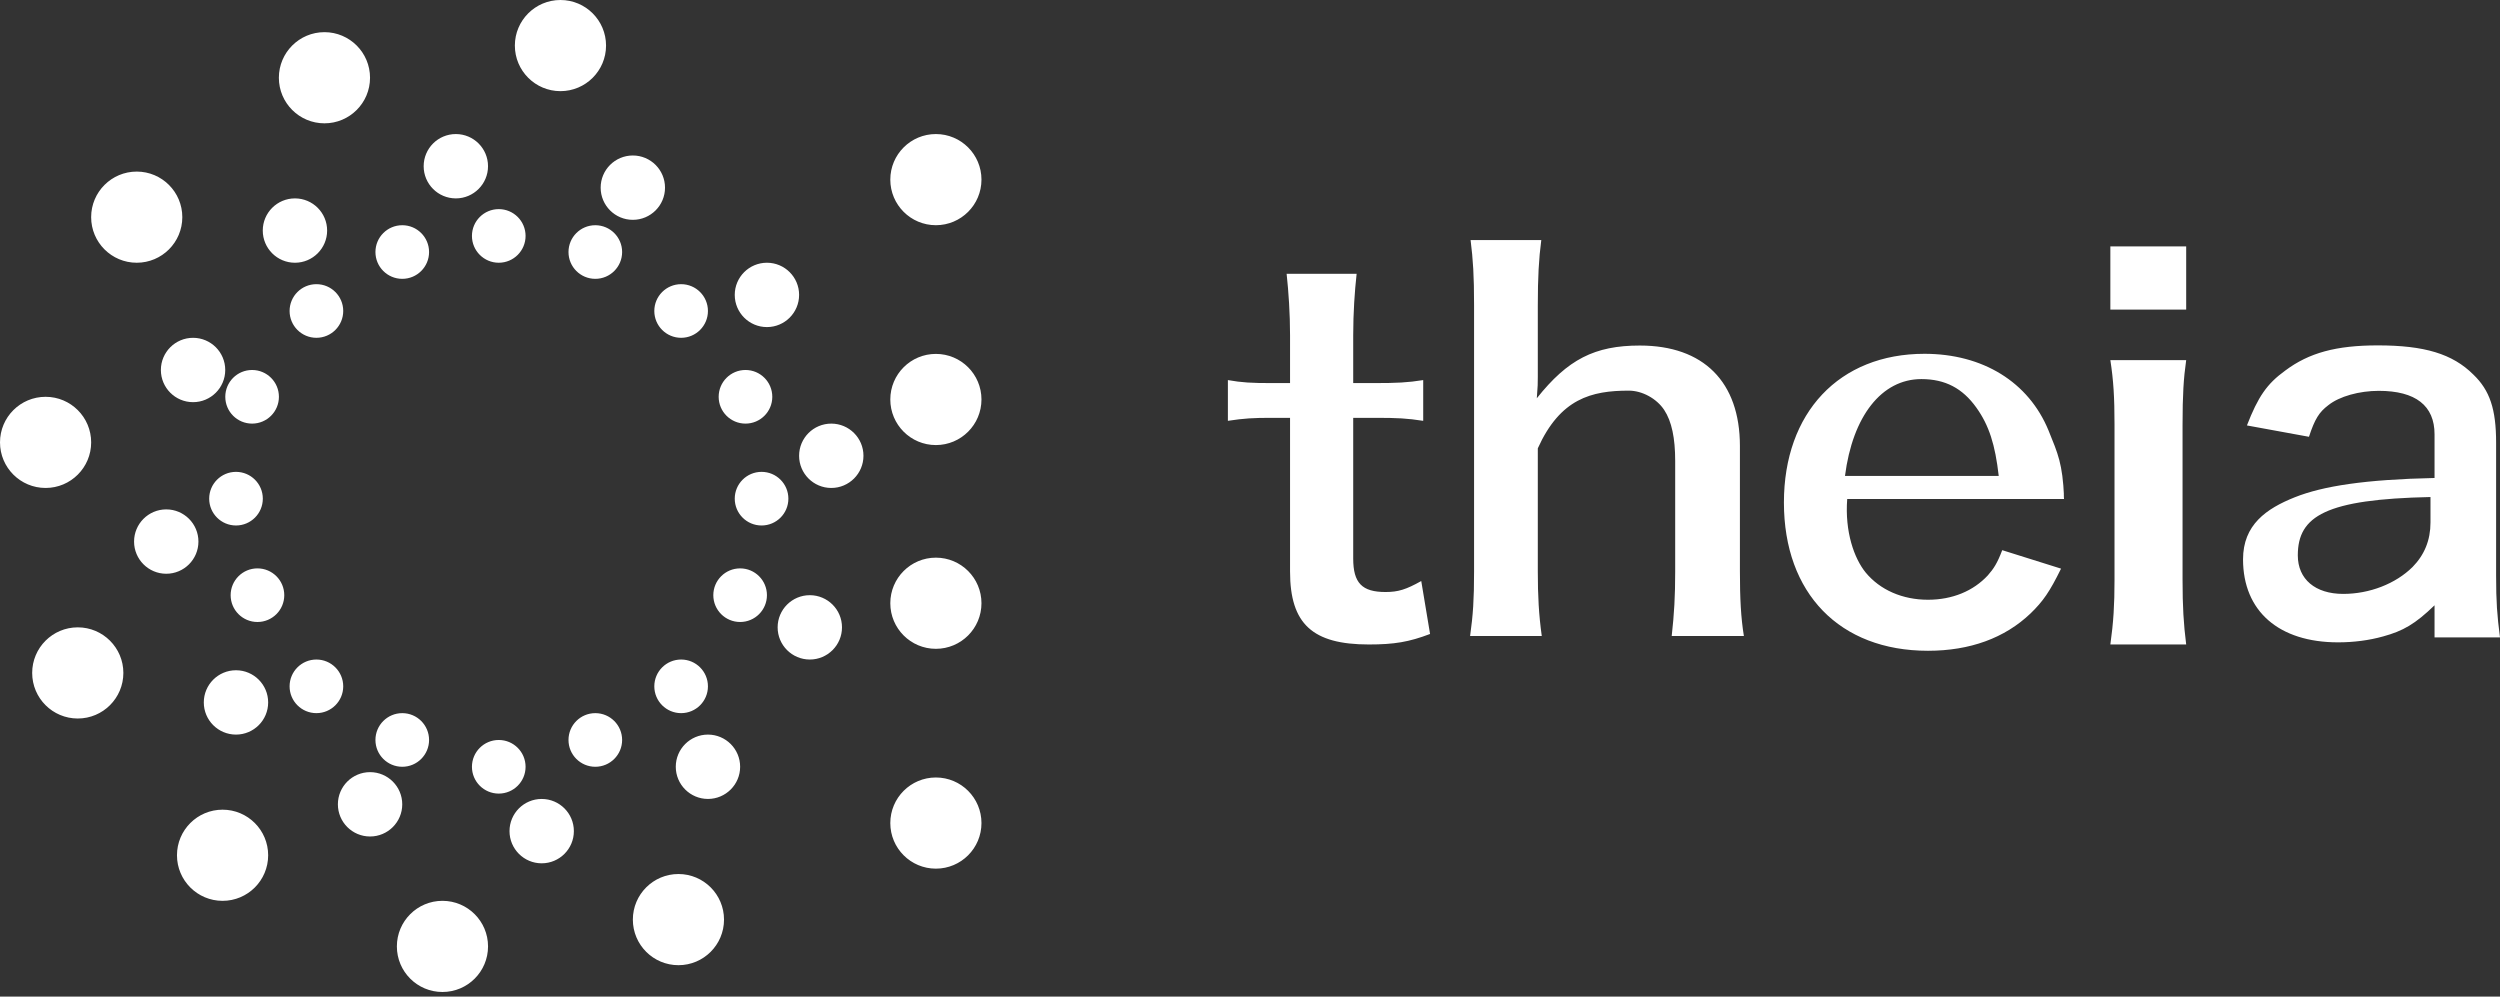 <svg width="148" height="59" viewBox="0 0 148 59" fill="none" xmlns="http://www.w3.org/2000/svg">
<rect x="0" y="0" width="148" height="59" fill="#333333" stroke="none"/>
<path fill-rule="evenodd" clip-rule="evenodd" d="M35.878 2.698C35.878 4.188 34.669 5.396 33.179 5.396C31.689 5.396 30.48 4.188 30.48 2.698C30.48 1.208 31.689 0 33.179 0C34.669 0 35.878 1.208 35.878 2.698ZM28.891 9.84C28.891 10.892 28.038 11.745 26.986 11.745C25.934 11.745 25.081 10.892 25.081 9.84C25.081 8.788 25.934 7.936 26.986 7.936C28.038 7.936 28.891 8.788 28.891 9.84ZM39.369 11.11C39.369 12.162 38.516 13.014 37.464 13.014C36.412 13.014 35.559 12.162 35.559 11.11C35.559 10.058 36.412 9.205 37.464 9.205C38.516 9.205 39.369 10.058 39.369 11.11ZM55.404 13.332C56.895 13.332 58.103 12.124 58.103 10.634C58.103 9.144 56.895 7.936 55.404 7.936C53.914 7.936 52.706 9.144 52.706 10.634C52.706 12.124 53.914 13.332 55.404 13.332ZM19.208 7.301C20.698 7.301 21.906 6.093 21.906 4.603C21.906 3.113 20.698 1.904 19.208 1.904C17.717 1.904 16.509 3.113 16.509 4.603C16.509 6.093 17.717 7.301 19.208 7.301ZM10.793 12.856C10.793 14.346 9.585 15.554 8.095 15.554C6.604 15.554 5.396 14.346 5.396 12.856C5.396 11.366 6.604 10.158 8.095 10.158C9.585 10.158 10.793 11.366 10.793 12.856ZM2.699 28.887C4.189 28.887 5.397 27.679 5.397 26.189C5.397 24.698 4.189 23.491 2.699 23.491C1.208 23.491 0 24.698 0 26.189C0 27.679 1.208 28.887 2.699 28.887ZM7.303 39.838C7.303 41.328 6.094 42.536 4.604 42.536C3.113 42.536 1.905 41.328 1.905 39.838C1.905 38.348 3.113 37.139 4.604 37.139C6.094 37.139 7.303 38.348 7.303 39.838ZM13.176 53.33C14.667 53.33 15.875 52.122 15.875 50.632C15.875 49.141 14.667 47.933 13.176 47.933C11.686 47.933 10.477 49.141 10.477 50.632C10.477 52.122 11.686 53.33 13.176 53.33ZM28.892 56.028C28.892 57.518 27.684 58.726 26.193 58.726C24.703 58.726 23.495 57.518 23.495 56.028C23.495 54.537 24.703 53.329 26.193 53.329C27.684 53.329 28.892 54.537 28.892 56.028ZM40.164 57.139C41.654 57.139 42.862 55.931 42.862 54.441C42.862 52.95 41.654 51.742 40.164 51.742C38.673 51.742 37.465 52.95 37.465 54.441C37.465 55.931 38.673 57.139 40.164 57.139ZM58.103 35.711C58.103 37.202 56.895 38.41 55.404 38.41C53.914 38.41 52.706 37.202 52.706 35.711C52.706 34.221 53.914 33.013 55.404 33.013C56.895 33.013 58.103 34.221 58.103 35.711ZM55.404 26.348C56.895 26.348 58.103 25.139 58.103 23.649C58.103 22.159 56.895 20.951 55.404 20.951C53.914 20.951 52.706 22.159 52.706 23.649C52.706 25.139 53.914 26.348 55.404 26.348ZM58.103 48.726C58.103 50.216 56.895 51.424 55.404 51.424C53.914 51.424 52.706 50.216 52.706 48.726C52.706 47.235 53.914 46.027 55.404 46.027C56.895 46.027 58.103 47.235 58.103 48.726ZM17.461 15.554C18.513 15.554 19.366 14.701 19.366 13.649C19.366 12.597 18.513 11.745 17.461 11.745C16.409 11.745 15.556 12.597 15.556 13.649C15.556 14.701 16.409 15.554 17.461 15.554ZM13.334 21.904C13.334 22.955 12.481 23.808 11.429 23.808C10.377 23.808 9.524 22.955 9.524 21.904C9.524 20.852 10.377 19.999 11.429 19.999C12.481 19.999 13.334 20.852 13.334 21.904ZM9.842 33.966C10.894 33.966 11.747 33.113 11.747 32.061C11.747 31.009 10.894 30.156 9.842 30.156C8.79 30.156 7.937 31.009 7.937 32.061C7.937 33.113 8.79 33.966 9.842 33.966ZM15.875 41.584C15.875 42.636 15.022 43.488 13.97 43.488C12.918 43.488 12.065 42.636 12.065 41.584C12.065 40.532 12.918 39.679 13.97 39.679C15.022 39.679 15.875 40.532 15.875 41.584ZM21.908 49.52C22.96 49.52 23.813 48.668 23.813 47.616C23.813 46.564 22.96 45.711 21.908 45.711C20.856 45.711 20.003 46.564 20.003 47.616C20.003 48.668 20.856 49.52 21.908 49.52ZM33.973 49.203C33.973 50.255 33.12 51.108 32.068 51.108C31.016 51.108 30.163 50.255 30.163 49.203C30.163 48.151 31.016 47.298 32.068 47.298C33.12 47.298 33.973 48.151 33.973 49.203ZM41.911 47.297C42.963 47.297 43.816 46.444 43.816 45.393C43.816 44.341 42.963 43.488 41.911 43.488C40.859 43.488 40.006 44.341 40.006 45.393C40.006 46.444 40.859 47.297 41.911 47.297ZM49.846 37.14C49.846 38.191 48.993 39.044 47.941 39.044C46.889 39.044 46.036 38.191 46.036 37.14C46.036 36.088 46.889 35.235 47.941 35.235C48.993 35.235 49.846 36.088 49.846 37.14ZM49.212 28.887C50.264 28.887 51.117 28.034 51.117 26.982C51.117 25.93 50.264 25.078 49.212 25.078C48.159 25.078 47.307 25.93 47.307 26.982C47.307 28.034 48.159 28.887 49.212 28.887ZM47.307 17.458C47.307 18.51 46.455 19.363 45.402 19.363C44.35 19.363 43.497 18.51 43.497 17.458C43.497 16.406 44.35 15.554 45.402 15.554C46.455 15.554 47.307 16.406 47.307 17.458ZM23.814 16.507C24.691 16.507 25.401 15.797 25.401 14.92C25.401 14.044 24.691 13.333 23.814 13.333C22.937 13.333 22.226 14.044 22.226 14.92C22.226 15.797 22.937 16.507 23.814 16.507ZM36.83 14.92C36.83 15.797 36.119 16.507 35.242 16.507C34.365 16.507 33.655 15.797 33.655 14.92C33.655 14.044 34.365 13.333 35.242 13.333C36.119 13.333 36.83 14.044 36.83 14.92ZM29.527 15.554C30.404 15.554 31.114 14.843 31.114 13.967C31.114 13.09 30.404 12.38 29.527 12.38C28.65 12.38 27.939 13.09 27.939 13.967C27.939 14.843 28.65 15.554 29.527 15.554ZM41.91 18.41C41.91 19.287 41.2 19.998 40.323 19.998C39.446 19.998 38.735 19.287 38.735 18.41C38.735 17.534 39.446 16.823 40.323 16.823C41.2 16.823 41.91 17.534 41.91 18.41ZM44.133 25.078C45.01 25.078 45.72 24.367 45.72 23.491C45.72 22.614 45.01 21.903 44.133 21.903C43.256 21.903 42.545 22.614 42.545 23.491C42.545 24.367 43.256 25.078 44.133 25.078ZM46.672 29.521C46.672 30.398 45.962 31.109 45.085 31.109C44.208 31.109 43.497 30.398 43.497 29.521C43.497 28.645 44.208 27.934 45.085 27.934C45.962 27.934 46.672 28.645 46.672 29.521ZM43.816 36.822C44.692 36.822 45.403 36.112 45.403 35.235C45.403 34.359 44.692 33.648 43.816 33.648C42.939 33.648 42.228 34.359 42.228 35.235C42.228 36.112 42.939 36.822 43.816 36.822ZM41.91 40.631C41.91 41.508 41.2 42.218 40.323 42.218C39.446 42.218 38.735 41.508 38.735 40.631C38.735 39.755 39.446 39.044 40.323 39.044C41.2 39.044 41.91 39.755 41.91 40.631ZM35.242 45.393C36.119 45.393 36.83 44.682 36.83 43.806C36.83 42.929 36.119 42.218 35.242 42.218C34.365 42.218 33.655 42.929 33.655 43.806C33.655 44.682 34.365 45.393 35.242 45.393ZM31.114 45.394C31.114 46.27 30.404 46.981 29.527 46.981C28.65 46.981 27.939 46.27 27.939 45.394C27.939 44.517 28.65 43.807 29.527 43.807C30.404 43.807 31.114 44.517 31.114 45.394ZM18.731 19.998C19.608 19.998 20.319 19.287 20.319 18.41C20.319 17.534 19.608 16.823 18.731 16.823C17.854 16.823 17.144 17.534 17.144 18.41C17.144 19.287 17.854 19.998 18.731 19.998ZM16.512 23.491C16.512 24.367 15.801 25.078 14.924 25.078C14.047 25.078 13.337 24.367 13.337 23.491C13.337 22.614 14.047 21.903 14.924 21.903C15.801 21.903 16.512 22.614 16.512 23.491ZM13.971 31.109C14.848 31.109 15.559 30.398 15.559 29.521C15.559 28.645 14.848 27.934 13.971 27.934C13.094 27.934 12.384 28.645 12.384 29.521C12.384 30.398 13.094 31.109 13.971 31.109ZM16.829 35.235C16.829 36.112 16.118 36.822 15.241 36.822C14.365 36.822 13.654 36.112 13.654 35.235C13.654 34.359 14.365 33.648 15.241 33.648C16.118 33.648 16.829 34.359 16.829 35.235ZM18.731 42.218C19.608 42.218 20.319 41.508 20.319 40.631C20.319 39.755 19.608 39.044 18.731 39.044C17.854 39.044 17.144 39.755 17.144 40.631C17.144 41.508 17.854 42.218 18.731 42.218ZM25.401 43.806C25.401 44.682 24.691 45.393 23.814 45.393C22.937 45.393 22.226 44.682 22.226 43.806C22.226 42.929 22.937 42.218 23.814 42.218C24.691 42.218 25.401 42.929 25.401 43.806Z" fill="white"/>
<path fill-rule="evenodd" clip-rule="evenodd" d="M76.168 16.208H80.313C80.197 17.244 80.11 18.515 80.11 19.846V22.679H81.327C82.689 22.679 83.327 22.649 84.254 22.501V24.913C83.298 24.765 82.747 24.736 81.414 24.736H80.11V33.066C80.11 34.515 80.632 35.047 82.023 35.047C82.776 35.047 83.24 34.899 84.138 34.397L84.66 37.531C83.414 38.005 82.544 38.153 81.037 38.153C77.704 38.153 76.371 36.94 76.371 33.835V24.736H75.27C74.198 24.736 73.647 24.765 72.691 24.913V22.501C73.531 22.649 74.082 22.679 75.299 22.679H76.371V19.846C76.371 18.574 76.284 17.273 76.168 16.208ZM87.059 14.213H91.244C91.097 15.332 91.038 16.422 91.038 18.1V22.311C91.038 22.694 91.038 22.841 90.979 23.577C92.806 21.28 94.397 20.456 97.079 20.456C100.851 20.456 103.003 22.606 103.003 26.404V33.825C103.003 35.445 103.062 36.564 103.238 37.653H98.965C99.112 36.328 99.171 35.327 99.171 33.825V27.288C99.171 25.933 98.965 24.942 98.52 24.269C98.075 23.595 97.219 23.126 96.424 23.126C94.213 23.126 92.364 23.596 91.038 26.541V33.825C91.038 35.268 91.097 36.387 91.273 37.653H87.03C87.206 36.387 87.265 35.504 87.265 33.825V18.071C87.265 16.304 87.206 15.391 87.059 14.213ZM122.191 29.539H109.355C109.207 31.488 109.769 33.059 110.447 33.893C111.303 34.929 112.631 35.505 114.136 35.505C115.581 35.505 116.821 34.987 117.676 34.066C118.03 33.663 118.237 33.347 118.532 32.57L122.014 33.663C121.335 35.044 120.952 35.591 120.214 36.31C118.68 37.778 116.614 38.526 114.136 38.526C108.913 38.526 105.608 35.131 105.608 29.75C105.608 24.427 108.883 20.945 113.929 20.945C117.381 20.945 120.096 22.614 121.276 25.492C121.837 26.873 122.102 27.454 122.191 29.41C122.191 29.468 122.132 28.878 122.191 29.539ZM109.223 28.177H118.325C118.114 26.322 117.753 25.183 116.999 24.129C116.185 22.99 115.161 22.442 113.744 22.442C111.393 22.442 109.675 24.635 109.223 28.177ZM124.933 14.586H129.422V18.327H124.933V14.586ZM124.933 21.32H129.422C129.268 22.405 129.207 23.373 129.207 25.162V34.311C129.207 35.924 129.268 36.921 129.422 38.153H124.933C125.118 36.833 125.179 35.807 125.179 34.34V25.133C125.179 23.52 125.118 22.523 124.933 21.32ZM144.125 37.734V35.833C142.977 36.945 142.259 37.354 141.083 37.676C140.25 37.91 139.332 38.027 138.413 38.027C134.912 38.027 132.788 36.184 132.788 33.113C132.788 31.065 134.167 30.112 135.845 29.441C137.524 28.771 140.021 28.385 144.125 28.297V25.712C144.125 24.015 143.006 23.138 140.824 23.138C139.676 23.138 138.5 23.46 137.839 23.986C137.294 24.396 137.036 24.805 136.691 25.858L133.018 25.186C133.678 23.489 134.195 22.728 135.285 21.939C136.691 20.886 138.299 20.447 140.767 20.447C143.522 20.447 145.187 20.944 146.421 22.173C147.397 23.109 147.77 24.22 147.77 26.209V34.078C147.77 35.628 147.827 36.418 147.999 37.734H144.125ZM143.885 30.925V29.424C137.706 29.555 136.03 30.535 136.03 32.877C136.03 34.288 137.063 35.159 138.717 35.159C140.282 35.159 141.818 34.559 142.822 33.568C143.53 32.847 143.885 31.976 143.885 30.925Z" fill="white"/>
</svg>

